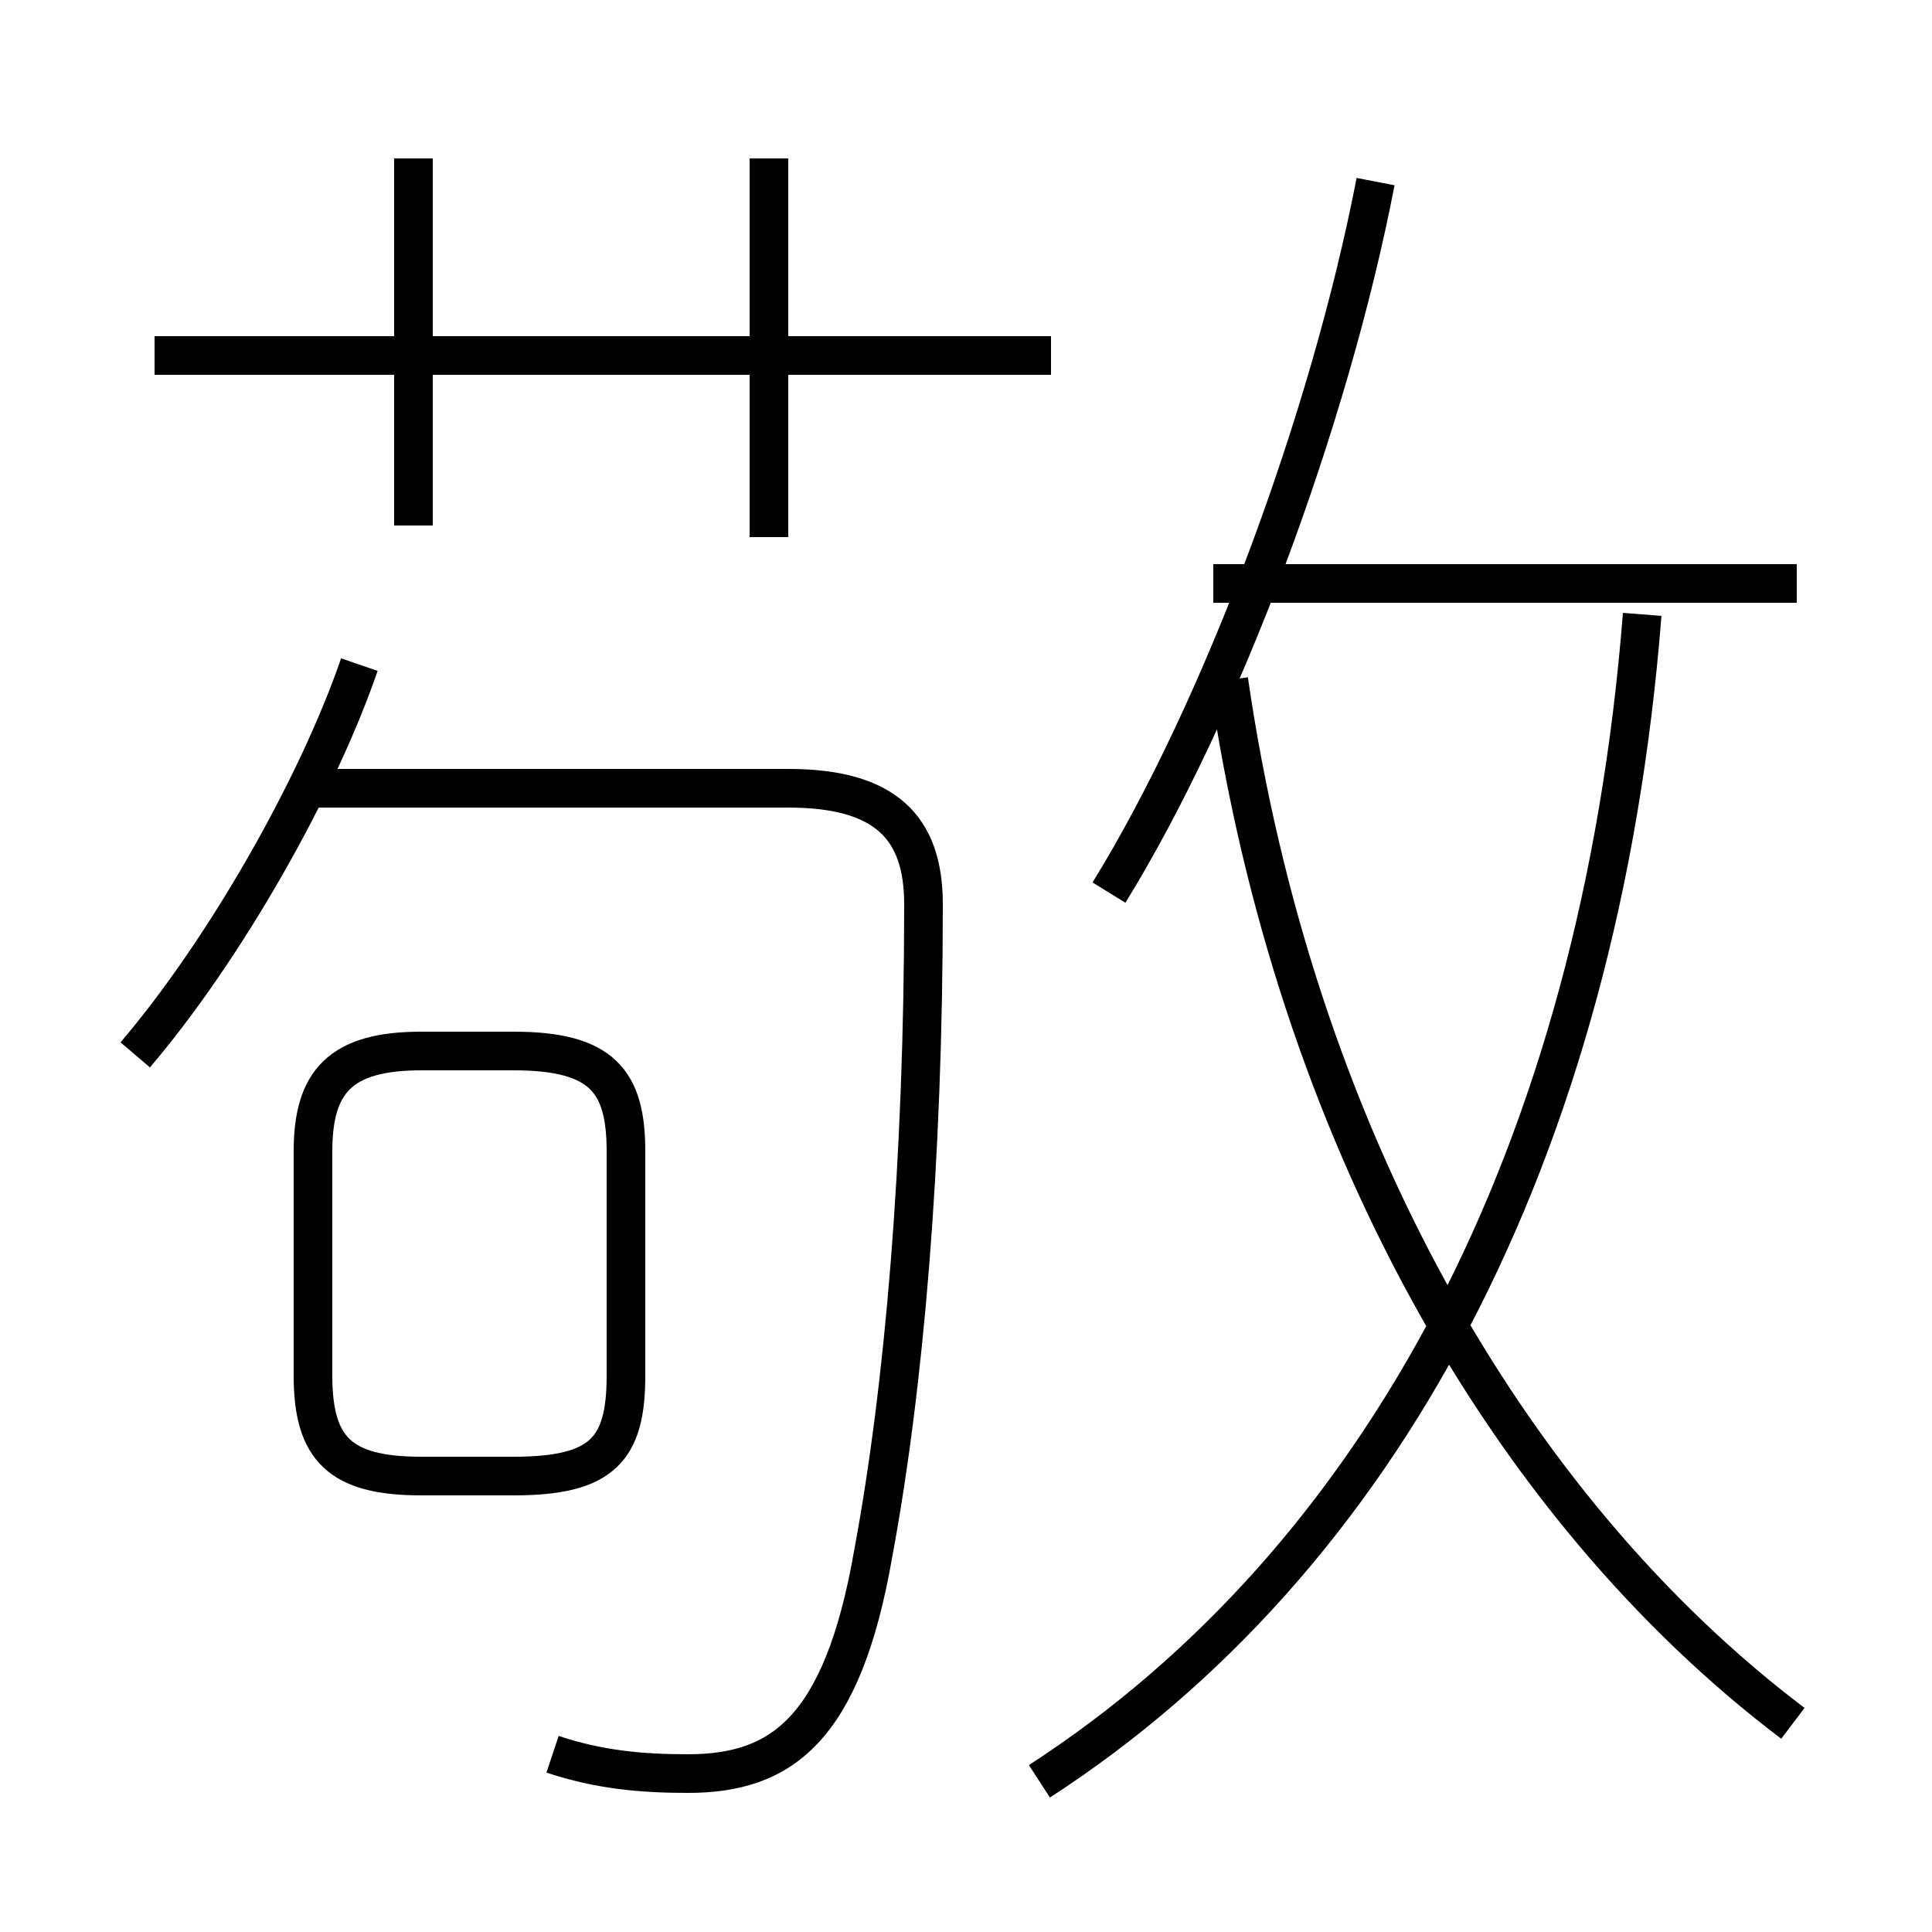 <?xml version='1.0' encoding='utf8'?>
<svg viewBox="0.0 -6.0 50.0 50.0" version="1.1" xmlns="http://www.w3.org/2000/svg">
<rect x="0.0" y="-6.0" width="50.0" height="50.0" fill="#808080" stroke="none"/>
<rect x="-1000" y="-1000" width="2000" height="2000" stroke="white" fill="white"/>
<g style="fill:white;stroke:#000000;  stroke-width:1">
<path d="M 26.9 2.1 C 35.7 -3.6 41.4 -14.1 42.5 -28.1 M 10.9 -5.8 L 13.3 -5.8 C 15.6 -5.8 16.2 -6.5 16.2 -8.4 L 16.2 -14.2 C 16.2 -16.0 15.6 -16.8 13.3 -16.8 L 10.9 -16.8 C 8.8 -16.8 8.1 -16.0 8.1 -14.2 L 8.1 -8.4 C 8.1 -6.5 8.8 -5.8 10.9 -5.8 Z M 14.3 1.4 C 15.5 1.8 16.6 1.9 17.8 1.9 C 20.2 1.9 21.8 0.8 22.6 -3.8 C 23.4 -8.1 23.9 -13.9 23.9 -20.6 C 23.9 -22.6 22.9 -23.6 20.4 -23.6 L 8.2 -23.6 M 3.5 -16.7 C 5.8 -19.4 8.2 -23.6 9.3 -26.8 M 10.7 -30.4 L 10.7 -39.9 M 27.2 -34.8 L 4.0 -34.8 M 46.4 0.6 C 39.0 -5.0 33.5 -14.7 31.8 -26.4 M 19.9 -30.1 L 19.9 -39.9 M 28.7 -20.9 C 31.6 -25.6 34.4 -33.1 35.6 -39.3 M 46.5 -28.9 L 31.4 -28.9" transform="translate(0.0 38.0)" />
</g>
</svg>